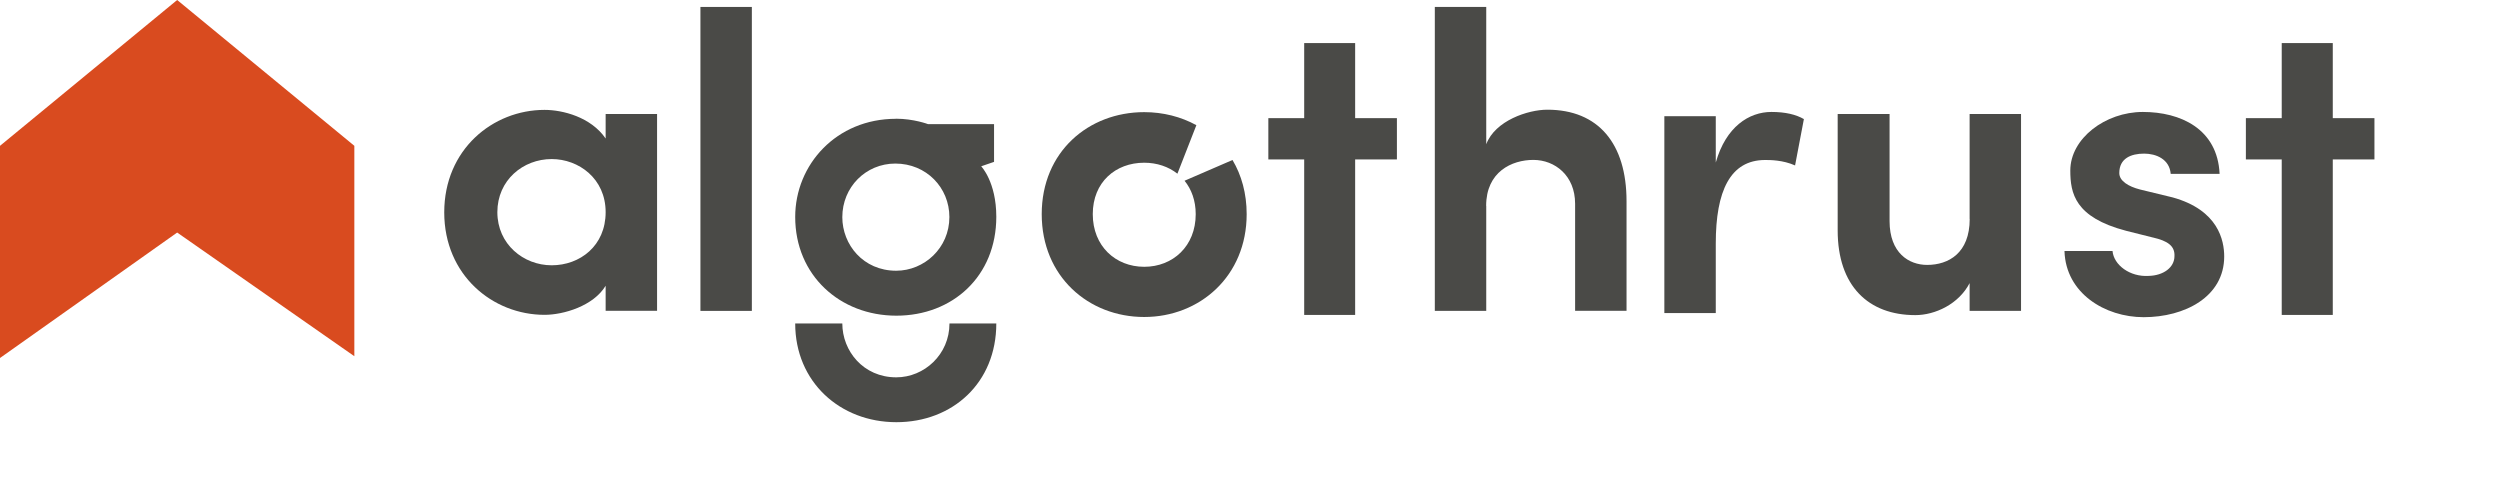 <?xml version="1.0" encoding="UTF-8"?>
<svg id="Layer_1" data-name="Layer 1" xmlns="http://www.w3.org/2000/svg" viewBox="0 0 266.41 51.97">
  <defs>
    <style>
      .cls-1, .cls-2 {
        fill: #4a4a47;
      }

      .cls-3 {
        fill: #d94b1f;
      }

      .cls-2 {
        fill-rule: evenodd;
      }
    </style>
  </defs>
  <path class="cls-3" d="M18.88,0c6.18,5.08,12.35,10.17,18.53,15.25.12.1.23.19.35.29v22.42c-6.29-4.39-12.59-8.78-18.88-13.18-6.29,4.46-12.59,8.92-18.88,13.37V15.54C6.29,10.36,12.59,5.18,18.88,0Z"/>
  <path class="cls-2" d="M64.54,33.12h5.48V12.15h-5.48v2.61c-1.57-2.29-4.58-3.05-6.51-3.05-5.52,0-10.69,4.22-10.69,10.92s5.17,10.92,10.69,10.92c2.02,0,5.21-.94,6.51-3.1v2.7h0ZM53,22.61c0-3.41,2.74-5.66,5.79-5.66,2.87,0,5.75,2.07,5.75,5.66s-2.74,5.66-5.75,5.66-5.79-2.25-5.79-5.66Z"/>
  <rect class="cls-1" x="74.64" y=".74" width="5.48" height="32.39"/>
  <path class="cls-2" d="M121.93,28.43c-3.05,0-5.48-2.2-5.48-5.61s2.43-5.48,5.48-5.48c1.36,0,2.59.42,3.54,1.17l2.02-5.17c-1.64-.9-3.54-1.39-5.56-1.39-5.93,0-10.92,4.22-10.92,10.87s4.99,10.96,10.92,10.96,10.92-4.36,10.92-10.96c0-2.21-.55-4.16-1.51-5.77l-5.11,2.21c.74.91,1.19,2.12,1.19,3.56,0,3.41-2.43,5.61-5.48,5.61Z"/>
  <polygon class="cls-2" points="144.41 4.59 138.98 4.59 138.98 12.59 135.16 12.59 135.16 16.99 138.98 16.99 138.98 33.56 144.41 33.56 144.41 16.99 148.86 16.99 148.86 12.59 144.41 12.59 144.41 4.59"/>
  <path class="cls-2" d="M158.37,21.94c0-3.64,2.74-4.9,5.03-4.9s4.45,1.66,4.45,4.67v11.41h5.48v-11.68c0-6.15-3.01-9.75-8.44-9.75-2.07,0-5.57,1.17-6.51,3.68V.74h-5.48v32.39h5.48v-11.18Z"/>
  <path class="cls-2" d="M182.84,25.94c0-5.57,1.53-8.89,5.26-8.89.54,0,1.89,0,3.19.58l.94-4.94c-.85-.49-1.98-.76-3.46-.76-2.38,0-4.85,1.57-5.93,5.39v-4.94h-5.48v20.98h5.48v-7.41Z"/>
  <path class="cls-2" d="M209.9,23.33c0,3.64-2.25,4.9-4.54,4.9-1.93,0-4-1.26-4-4.67v-11.41h-5.53v12.4c0,5.93,3.28,9.03,8.27,9.03,2.11,0,4.63-1.17,5.79-3.41v2.96h5.48V12.15h-5.48v11.18Z"/>
  <path class="cls-2" d="M229.43,25.31c1.57.36,2.34.9,2.29,1.98,0,1.21-1.17,2.07-2.74,2.11-2.02.13-3.73-1.17-3.86-2.65h-5.12c.13,4.49,4.31,7.05,8.44,7.05,4.36,0,8.58-2.16,8.58-6.47,0-1.71-.63-4.94-5.48-6.29l-3.5-.85c-1.21-.31-2.2-.9-2.2-1.75,0-1.57,1.26-2.07,2.65-2.07,1.26,0,2.7.58,2.83,2.16h5.21c-.22-4.81-4.18-6.6-8.18-6.6s-7.73,2.83-7.73,6.24c0,2.43.49,4.99,5.93,6.42l2.87.72Z"/>
  <polygon class="cls-2" points="248.59 4.59 243.15 4.59 243.15 12.59 239.33 12.59 239.33 16.99 243.15 16.99 243.15 33.56 248.59 33.56 248.59 16.99 253.03 16.99 253.03 12.59 248.59 12.59 248.59 4.59"/>
  <path class="cls-2" d="M95.47,12.66c-6.34,0-10.73,4.88-10.73,10.46,0,6.23,4.78,10.52,10.78,10.52s10.65-4.21,10.65-10.54c0-3.72-1.61-5.38-1.61-5.38l1.37-.47v-4.02h-7.03s-1.52-.58-3.43-.58h0ZM95.41,17.43c3.32,0,5.76,2.58,5.76,5.7,0,3.31-2.69,5.72-5.67,5.72-3.52,0-5.74-2.79-5.74-5.71,0-3.2,2.5-5.71,5.65-5.71h0Z"/>
  <path class="cls-2" d="M101.18,34.47c0,3.31-2.69,5.74-5.67,5.74-3.52,0-5.75-2.82-5.75-5.74h-5.02c0,6.23,4.78,10.52,10.78,10.52s10.65-4.2,10.65-10.52h-4.99Z"/>
</svg>
